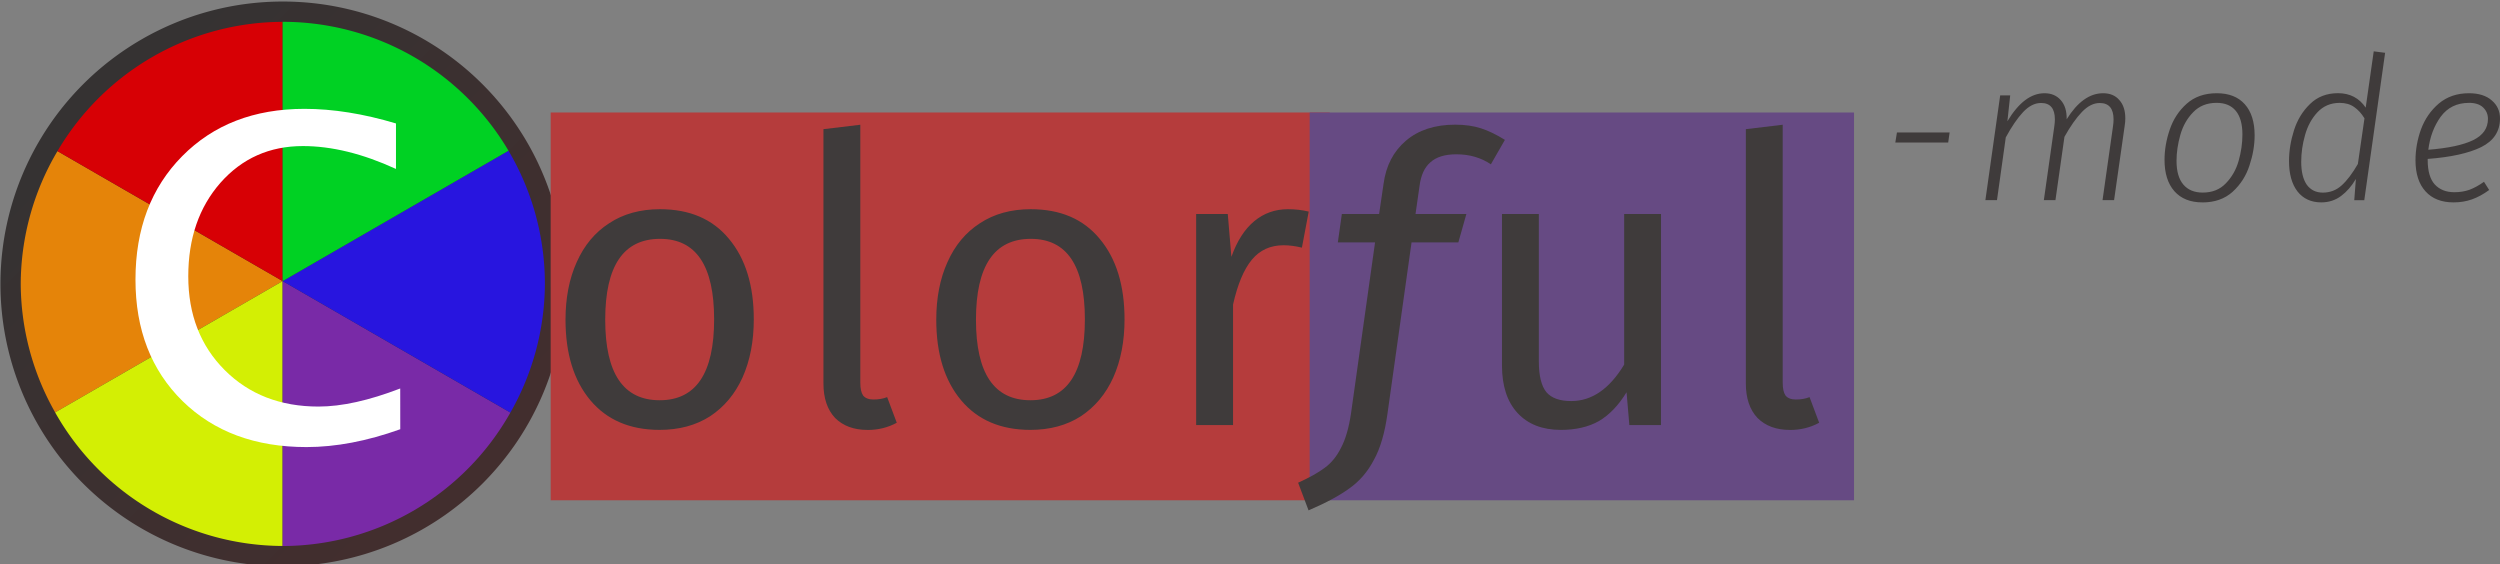 <?xml version="1.0" encoding="UTF-8" standalone="no"?>
<!-- Created with Inkscape (http://www.inkscape.org/) -->

<svg
   width="184.956mm"
   height="41.755mm"
   viewBox="0 0 61.652 13.918"
   version="1.1"
   id="svg1"
   inkscape:version="1.3.2 (091e20e, 2023-11-25, custom)"
   sodipodi:docname="colorful-mode-logo.svg"
   xmlns:inkscape="http://www.inkscape.org/namespaces/inkscape"
   xmlns:sodipodi="http://sodipodi.sourceforge.net/DTD/sodipodi-0.dtd"
   xmlns:xlink="http://www.w3.org/1999/xlink"
   xmlns="http://www.w3.org/2000/svg"
   xmlns:svg="http://www.w3.org/2000/svg"
   xmlns:rdf="http://www.w3.org/1999/02/22-rdf-syntax-ns#"
   xmlns:cc="http://creativecommons.org/ns#">
  <rect x="0" y="0" width="61.652" height="13.918" fill="#808080" stroke="none"/>
  <sodipodi:namedview
     id="namedview1"
     pagecolor="#505050"
     bordercolor="#ffffff"
     borderopacity="1"
     inkscape:showpageshadow="0"
     inkscape:pageopacity="0"
     inkscape:pagecheckerboard="1"
     inkscape:deskcolor="#505050"
     inkscape:document-units="mm"
     inkscape:zoom="0.69166115"
     inkscape:cx="333.97857"
     inkscape:cy="57.108889"
     inkscape:window-width="1292"
     inkscape:window-height="745"
     inkscape:window-x="66"
     inkscape:window-y="-8"
     inkscape:window-maximized="1"
     inkscape:current-layer="layer1" />
  <defs
     id="defs1">
    <linearGradient
       id="linearGradient23"
       inkscape:collect="always">
      <stop
         style="stop-color:#353232;stop-opacity:1;"
         offset="0"
         id="stop23" />
      <stop
         style="stop-color:#422e2e;stop-opacity:1;"
         offset="1"
         id="stop24" />
    </linearGradient>
    <inkscape:path-effect
       effect="spiro"
       id="path-effect3"
       is_visible="true"
       lpeversion="1" />
    <linearGradient
       id="swatch2"
       inkscape:swatch="solid">
      <stop
         style="stop-color:#332aa7;stop-opacity:1;"
         offset="0"
         id="stop2" />
    </linearGradient>
    <rect
       x="134.097"
       y="536.751"
       width="231.327"
       height="53.133"
       id="rect12" />
    <rect
       x="119.613"
       y="540.302"
       width="250.471"
       height="46.005"
       id="rect11" />
    <rect
       x="140.242"
       y="526.269"
       width="213.714"
       height="80.36"
       id="rect1" />
    <linearGradient
       inkscape:collect="always"
       xlink:href="#linearGradient23"
       id="linearGradient24"
       x1="27.692"
       y1="88.36"
       x2="40.067"
       y2="101.137"
       gradientUnits="userSpaceOnUse" />
  </defs>
  <g
     inkscape:label="Layer 1"
     inkscape:groupmode="layer"
     id="layer1"
     transform="translate(-26.914,-86.195)">
    <g
       id="g21"
       transform="matrix(0.704,0,0,0.704,10.109,26.35)">
      <path
         id="circle17"
         style="fill:#353232;fill-rule:evenodd;stroke:url(#linearGradient24);stroke-width:1.421;paint-order:fill markers stroke"
         d="m 42.959,94.952 a 9.181,9.181 0 0 1 -9.181,9.181 9.181,9.181 0 0 1 -9.181,-9.181 9.181,9.181 0 0 1 9.181,-9.181 9.181,9.181 0 0 1 9.181,9.181 z" />
      <path
         id="path2"
         style="fill:#e58409;fill-opacity:1;fill-rule:evenodd;stroke:none;stroke-width:0.5;stroke-dasharray:none;stroke-opacity:1;paint-order:fill markers stroke"
         d="m 25.803,99.454 7.968,-4.6 -7.887,-4.553 a 9.181,9.181 0 0 0 -1.287,4.651 9.181,9.181 0 0 0 1.206,4.502 z" />
      <path
         id="path21"
         style="fill:#d3ef04;fill-opacity:1;fill-rule:evenodd;stroke:none;stroke-width:0.5;stroke-dasharray:none;stroke-opacity:1;paint-order:fill markers stroke"
         d="m 33.771,94.854 -7.969,4.6 a 9.181,9.181 0 0 0 7.969,4.678 z" />
      <path
         id="path20"
         style="fill:#792aa7;fill-opacity:1;fill-rule:evenodd;stroke:none;stroke-width:0.5;stroke-dasharray:none;stroke-opacity:1;paint-order:fill markers stroke"
         d="m 33.771,94.854 v 9.279 a 9.181,9.181 0 0 0 0.006,5.1e-4 9.181,9.181 0 0 0 7.972,-4.673 z" />
      <path
         id="path19"
         style="fill:#2815df;fill-opacity:1;fill-rule:evenodd;stroke:none;stroke-width:0.5;stroke-dasharray:none;stroke-opacity:1;paint-order:fill markers stroke"
         d="m 33.771,94.854 7.978,4.606 a 9.181,9.181 0 0 0 1.209,-4.508 9.181,9.181 0 0 0 -1.275,-4.666 z" />
      <path
         id="path18"
         style="fill:#d70005;fill-opacity:1;fill-rule:evenodd;stroke:none;stroke-width:0.5;stroke-dasharray:none;stroke-opacity:1;paint-order:fill markers stroke"
         d="m 33.771,85.772 a 9.181,9.181 0 0 0 -7.887,4.529 l 7.887,4.553 h 5.17e-4 z" />
      <path
         id="path17"
         style="fill:#00d123;fill-opacity:1;fill-rule:evenodd;stroke:none;stroke-width:0.5;stroke-dasharray:none;stroke-opacity:1;paint-order:fill markers stroke"
         d="m 33.771,85.772 v 9.082 l 7.912,-4.568 a 9.181,9.181 0 0 0 -7.905,-4.515 9.181,9.181 0 0 0 -0.006,5.17e-4 z" />
    </g>
    <path
       id="rect24"
       style="fill:#b53c3c;fill-opacity:1;fill-rule:evenodd;stroke-width:0.762;paint-order:fill markers stroke"
       d="m 40.494,88.969 h 19.211 v 9.563 H 40.494 Z" />
    <path
       id="rect25"
       style="fill:#664a83;fill-rule:evenodd;stroke-width:0.637;paint-order:fill markers stroke"
       d="M 59.211,88.969 H 72.636 v 9.563 H 59.211 Z" />
    <g
       id="text2"
       style="font-size:9.878px;font-family:'Fira Sans';-inkscape-font-specification:'Fira Sans';letter-spacing:0.265px;fill:#332aa7;fill-rule:evenodd;stroke-width:0.265;paint-order:fill markers stroke"
       aria-label="olorful">
      <path
         style="fill:#3f3b3b"
         d="m 43.192,91.354 q 1.096,0 1.699,0.731 0.612,0.731 0.612,1.985 0,0.81 -0.277,1.432 -0.277,0.612 -0.8,0.958 -0.524,0.336 -1.245,0.336 -1.096,0 -1.709,-0.731 -0.612,-0.731 -0.612,-1.985 0,-0.81 0.277,-1.422 0.277,-0.622 0.8,-0.958 0.524,-0.346 1.254,-0.346 z m 0,0.731 q -1.353,0 -1.353,1.995 0,1.985 1.343,1.985 1.343,0 1.343,-1.995 0,-1.985 -1.333,-1.985 z m 5.115,4.712 q -0.504,0 -0.8,-0.296 -0.286,-0.306 -0.286,-0.849 v -6.272 l 0.909,-0.109 v 6.361 q 0,0.217 0.069,0.316 0.079,0.099 0.257,0.099 0.188,0 0.336,-0.059 l 0.237,0.632 q -0.326,0.178 -0.721,0.178 z m 4.028,-5.443 q 1.096,0 1.699,0.731 0.612,0.731 0.612,1.985 0,0.81 -0.277,1.432 -0.277,0.612 -0.8,0.958 -0.524,0.336 -1.245,0.336 -1.096,0 -1.709,-0.731 -0.612,-0.731 -0.612,-1.985 0,-0.81 0.277,-1.422 0.277,-0.622 0.8,-0.958 0.524,-0.346 1.254,-0.346 z m 0,0.731 q -1.353,0 -1.353,1.995 0,1.985 1.343,1.985 1.343,0 1.343,-1.995 0,-1.985 -1.333,-1.985 z m 6.339,-0.731 q 0.277,0 0.514,0.059 l -0.168,0.889 q -0.237,-0.059 -0.454,-0.059 -0.484,0 -0.78,0.356 -0.296,0.356 -0.464,1.106 V 96.678 H 56.412 v -5.206 h 0.78 l 0.089,1.057 q 0.207,-0.583 0.563,-0.879 0.356,-0.296 0.83,-0.296 z"
         id="path25" />
      <path
         style="font-style:italic;-inkscape-font-specification:'Fira Sans Italic';fill:#3f3b3b"
         d="m 62.83,90 q -0.425,0 -0.642,0.198 -0.217,0.188 -0.267,0.583 l -0.099,0.691 h 1.254 l -0.198,0.701 H 61.724 l -0.593,4.218 q -0.099,0.721 -0.336,1.146 -0.227,0.435 -0.603,0.701 -0.365,0.267 -1.008,0.543 l -0.257,-0.682 q 0.415,-0.188 0.652,-0.365 0.247,-0.178 0.405,-0.494 0.168,-0.316 0.247,-0.849 l 0.593,-4.218 H 59.906 l 0.099,-0.701 h 0.919 l 0.109,-0.741 q 0.089,-0.672 0.553,-1.067 0.464,-0.395 1.215,-0.395 0.356,0 0.632,0.089 0.277,0.089 0.593,0.286 l -0.346,0.603 q -0.365,-0.247 -0.849,-0.247 z"
         id="path26" />
      <path
         style="fill:#3f3b3b"
         d="m 67.875,96.678 h -0.78 l -0.069,-0.81 q -0.296,0.484 -0.682,0.711 -0.385,0.217 -0.938,0.217 -0.682,0 -1.067,-0.415 -0.385,-0.415 -0.385,-1.175 v -3.734 h 0.909 v 3.635 q 0,0.533 0.188,0.761 0.188,0.217 0.612,0.217 0.761,0 1.304,-0.899 v -3.714 h 0.909 z m 3.179,0.119 q -0.504,0 -0.8,-0.296 -0.286,-0.306 -0.286,-0.849 v -6.272 l 0.909,-0.109 v 6.361 q 0,0.217 0.069,0.316 0.079,0.099 0.257,0.099 0.188,0 0.336,-0.059 l 0.237,0.632 q -0.326,0.178 -0.721,0.178 z"
         id="path27" />
    </g>
    <path
       style="font-style:italic;font-weight:300;font-size:4.939px;font-family:'Fira Sans';-inkscape-font-specification:'Fira Sans Light Italic';letter-spacing:0.265px;fill:#3f3b3b;fill-rule:evenodd;stroke-width:0.5;paint-order:fill markers stroke"
       d="m 73.654,89.709 0.04,-0.247 h 1.299 l -0.035,0.247 z m 5.124,-1.215 q 0.257,0 0.4,0.168 0.148,0.163 0.148,0.454 0,0.079 -0.015,0.178 l -0.262,1.837 H 78.764 l 0.257,-1.813 q 0.015,-0.099 0.015,-0.178 0,-0.405 -0.341,-0.405 -0.227,0 -0.44,0.222 -0.212,0.222 -0.43,0.612 l -0.222,1.561 h -0.286 l 0.257,-1.813 q 0.015,-0.099 0.015,-0.178 0,-0.405 -0.341,-0.405 -0.232,0 -0.445,0.227 -0.207,0.222 -0.425,0.622 L 76.161,91.131 h -0.286 l 0.365,-2.583 h 0.247 l -0.069,0.637 q 0.415,-0.691 0.914,-0.691 0.252,0 0.4,0.168 0.153,0.168 0.148,0.474 0.4,-0.642 0.899,-0.642 z m 2.448,2.692 q -0.445,0 -0.691,-0.277 -0.242,-0.277 -0.242,-0.77 0,-0.37 0.128,-0.746 0.128,-0.38 0.415,-0.637 0.291,-0.262 0.746,-0.262 0.449,0 0.691,0.272 0.242,0.272 0.242,0.766 0,0.365 -0.128,0.746 -0.123,0.38 -0.415,0.647 -0.291,0.262 -0.746,0.262 z m 0.01,-0.242 q 0.351,0 0.568,-0.227 0.222,-0.227 0.316,-0.553 0.094,-0.331 0.094,-0.652 0,-0.385 -0.163,-0.583 -0.163,-0.198 -0.474,-0.198 -0.356,0 -0.578,0.232 -0.222,0.227 -0.316,0.558 -0.094,0.331 -0.094,0.642 0,0.385 0.168,0.583 0.168,0.198 0.479,0.198 z m 4.497,-3.447 -0.514,3.635 h -0.247 l 0.04,-0.524 q -0.153,0.262 -0.365,0.42 -0.212,0.158 -0.489,0.158 -0.375,0 -0.588,-0.272 -0.207,-0.272 -0.207,-0.746 0,-0.375 0.123,-0.761 0.123,-0.385 0.395,-0.647 0.272,-0.267 0.691,-0.267 0.44,0 0.682,0.356 L 85.452,87.461 Z m -1.121,1.235 q -0.331,0 -0.548,0.232 -0.212,0.227 -0.306,0.563 -0.094,0.331 -0.094,0.657 0,0.37 0.138,0.568 0.143,0.193 0.395,0.193 0.267,0 0.464,-0.178 0.198,-0.178 0.4,-0.528 l 0.163,-1.126 q -0.109,-0.178 -0.252,-0.277 -0.143,-0.104 -0.361,-0.104 z m 3.954,0.385 q 0,0.474 -0.464,0.706 -0.464,0.227 -1.319,0.291 v 0.03 q 0,0.405 0.173,0.598 0.178,0.193 0.484,0.193 0.202,0 0.37,-0.059 0.173,-0.064 0.361,-0.198 l 0.128,0.202 q -0.207,0.153 -0.425,0.232 -0.212,0.074 -0.454,0.074 -0.445,0 -0.691,-0.272 -0.247,-0.272 -0.247,-0.766 0,-0.39 0.138,-0.77 0.143,-0.38 0.44,-0.632 0.301,-0.252 0.741,-0.252 0.361,0 0.563,0.178 0.202,0.173 0.202,0.445 z m -0.766,-0.385 q -0.445,0 -0.696,0.341 -0.247,0.341 -0.306,0.815 0.741,-0.059 1.106,-0.237 0.365,-0.178 0.365,-0.524 0,-0.168 -0.119,-0.282 -0.119,-0.114 -0.351,-0.114 z"
       id="text3"
       aria-label="-mode" />
    <path
       style="font-size:12.7px;font-family:'Lucida Console';-inkscape-font-specification:'Lucida Console';letter-spacing:0.265px;fill:#ffffff;fill-rule:evenodd;stroke-width:0.8;paint-order:fill markers stroke"
       d="m 36.785,96.78 q -1.228,0.44 -2.313,0.44 -1.898,0 -3.057,-1.135 -1.16,-1.141 -1.16,-2.995 0,-1.879 1.153,-3.045 1.153,-1.166 3.014,-1.166 1.054,0 2.257,0.36 v 1.122 q -1.228,-0.564 -2.294,-0.564 -1.234,0 -2.034,0.905 -0.794,0.905 -0.794,2.307 0,1.414 0.899,2.313 0.899,0.899 2.313,0.899 0.856,0 2.015,-0.446 z"
       id="text21"
       aria-label="C" />
  </g>
</svg>
